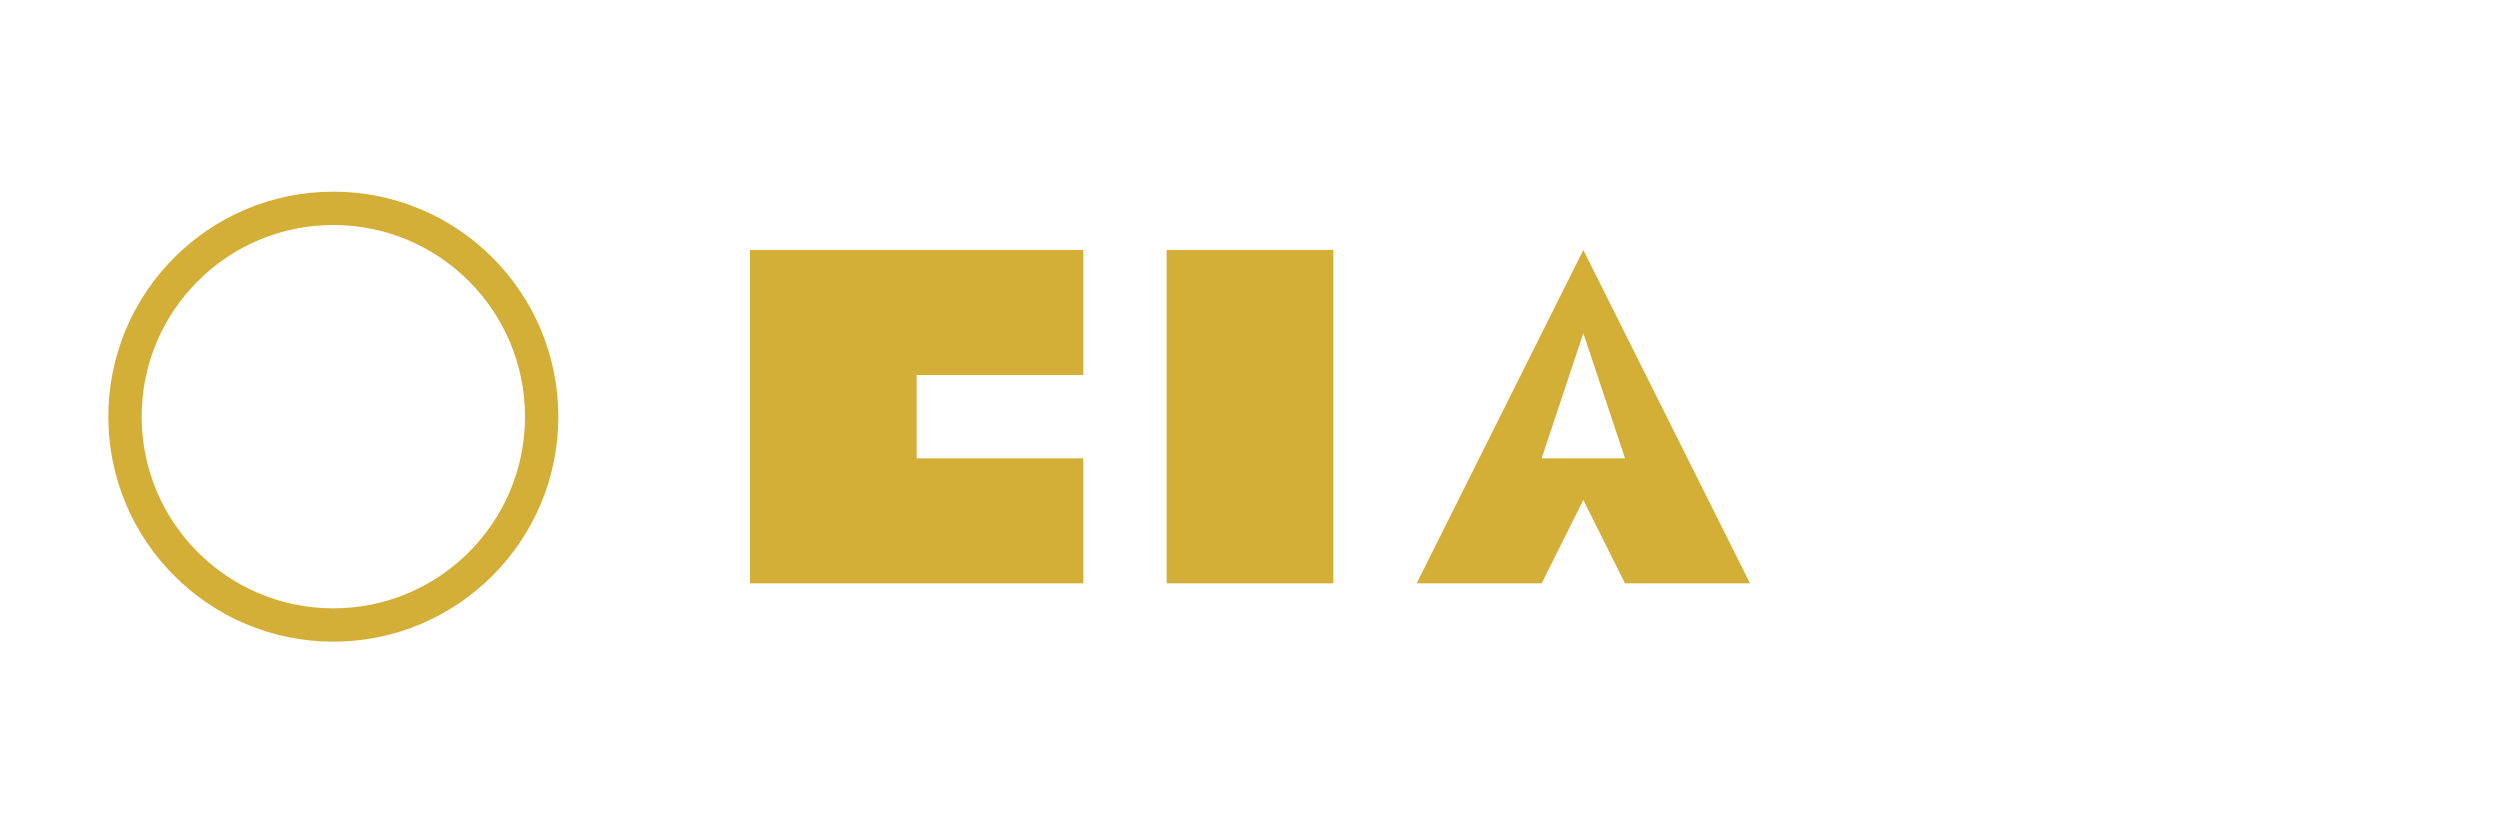 <?xml version="1.0" encoding="UTF-8"?>
<svg xmlns="http://www.w3.org/2000/svg" viewBox="0 0 300 100" width="300" height="100">
  <!-- Logo GIA plus réaliste basé sur la référence -->
  <g fill="#D4AF37">
    <!-- Cercle -->
    <circle cx="40" cy="50" r="25" fill="none" stroke="#D4AF37" stroke-width="4"/>
    
    <!-- Lettres "GIA" -->
    <!-- G -->
    <path d="M110,30 L110,70 L90,70 L90,30 L110,30 Z M90,30 L130,30 L130,45 L110,45 L110,55 L130,55 L130,70 L90,70 Z" fill="#D4AF37"/>
    
    <!-- I -->
    <rect x="140" y="30" width="20" height="40"/>
    
    <!-- A -->
    <path d="M170,70 L190,30 L210,70 L195,70 L190,60 L185,70 L170,70 Z M190,40 L185,55 L195,55 L190,40 Z"/>
  </g>
</svg>
